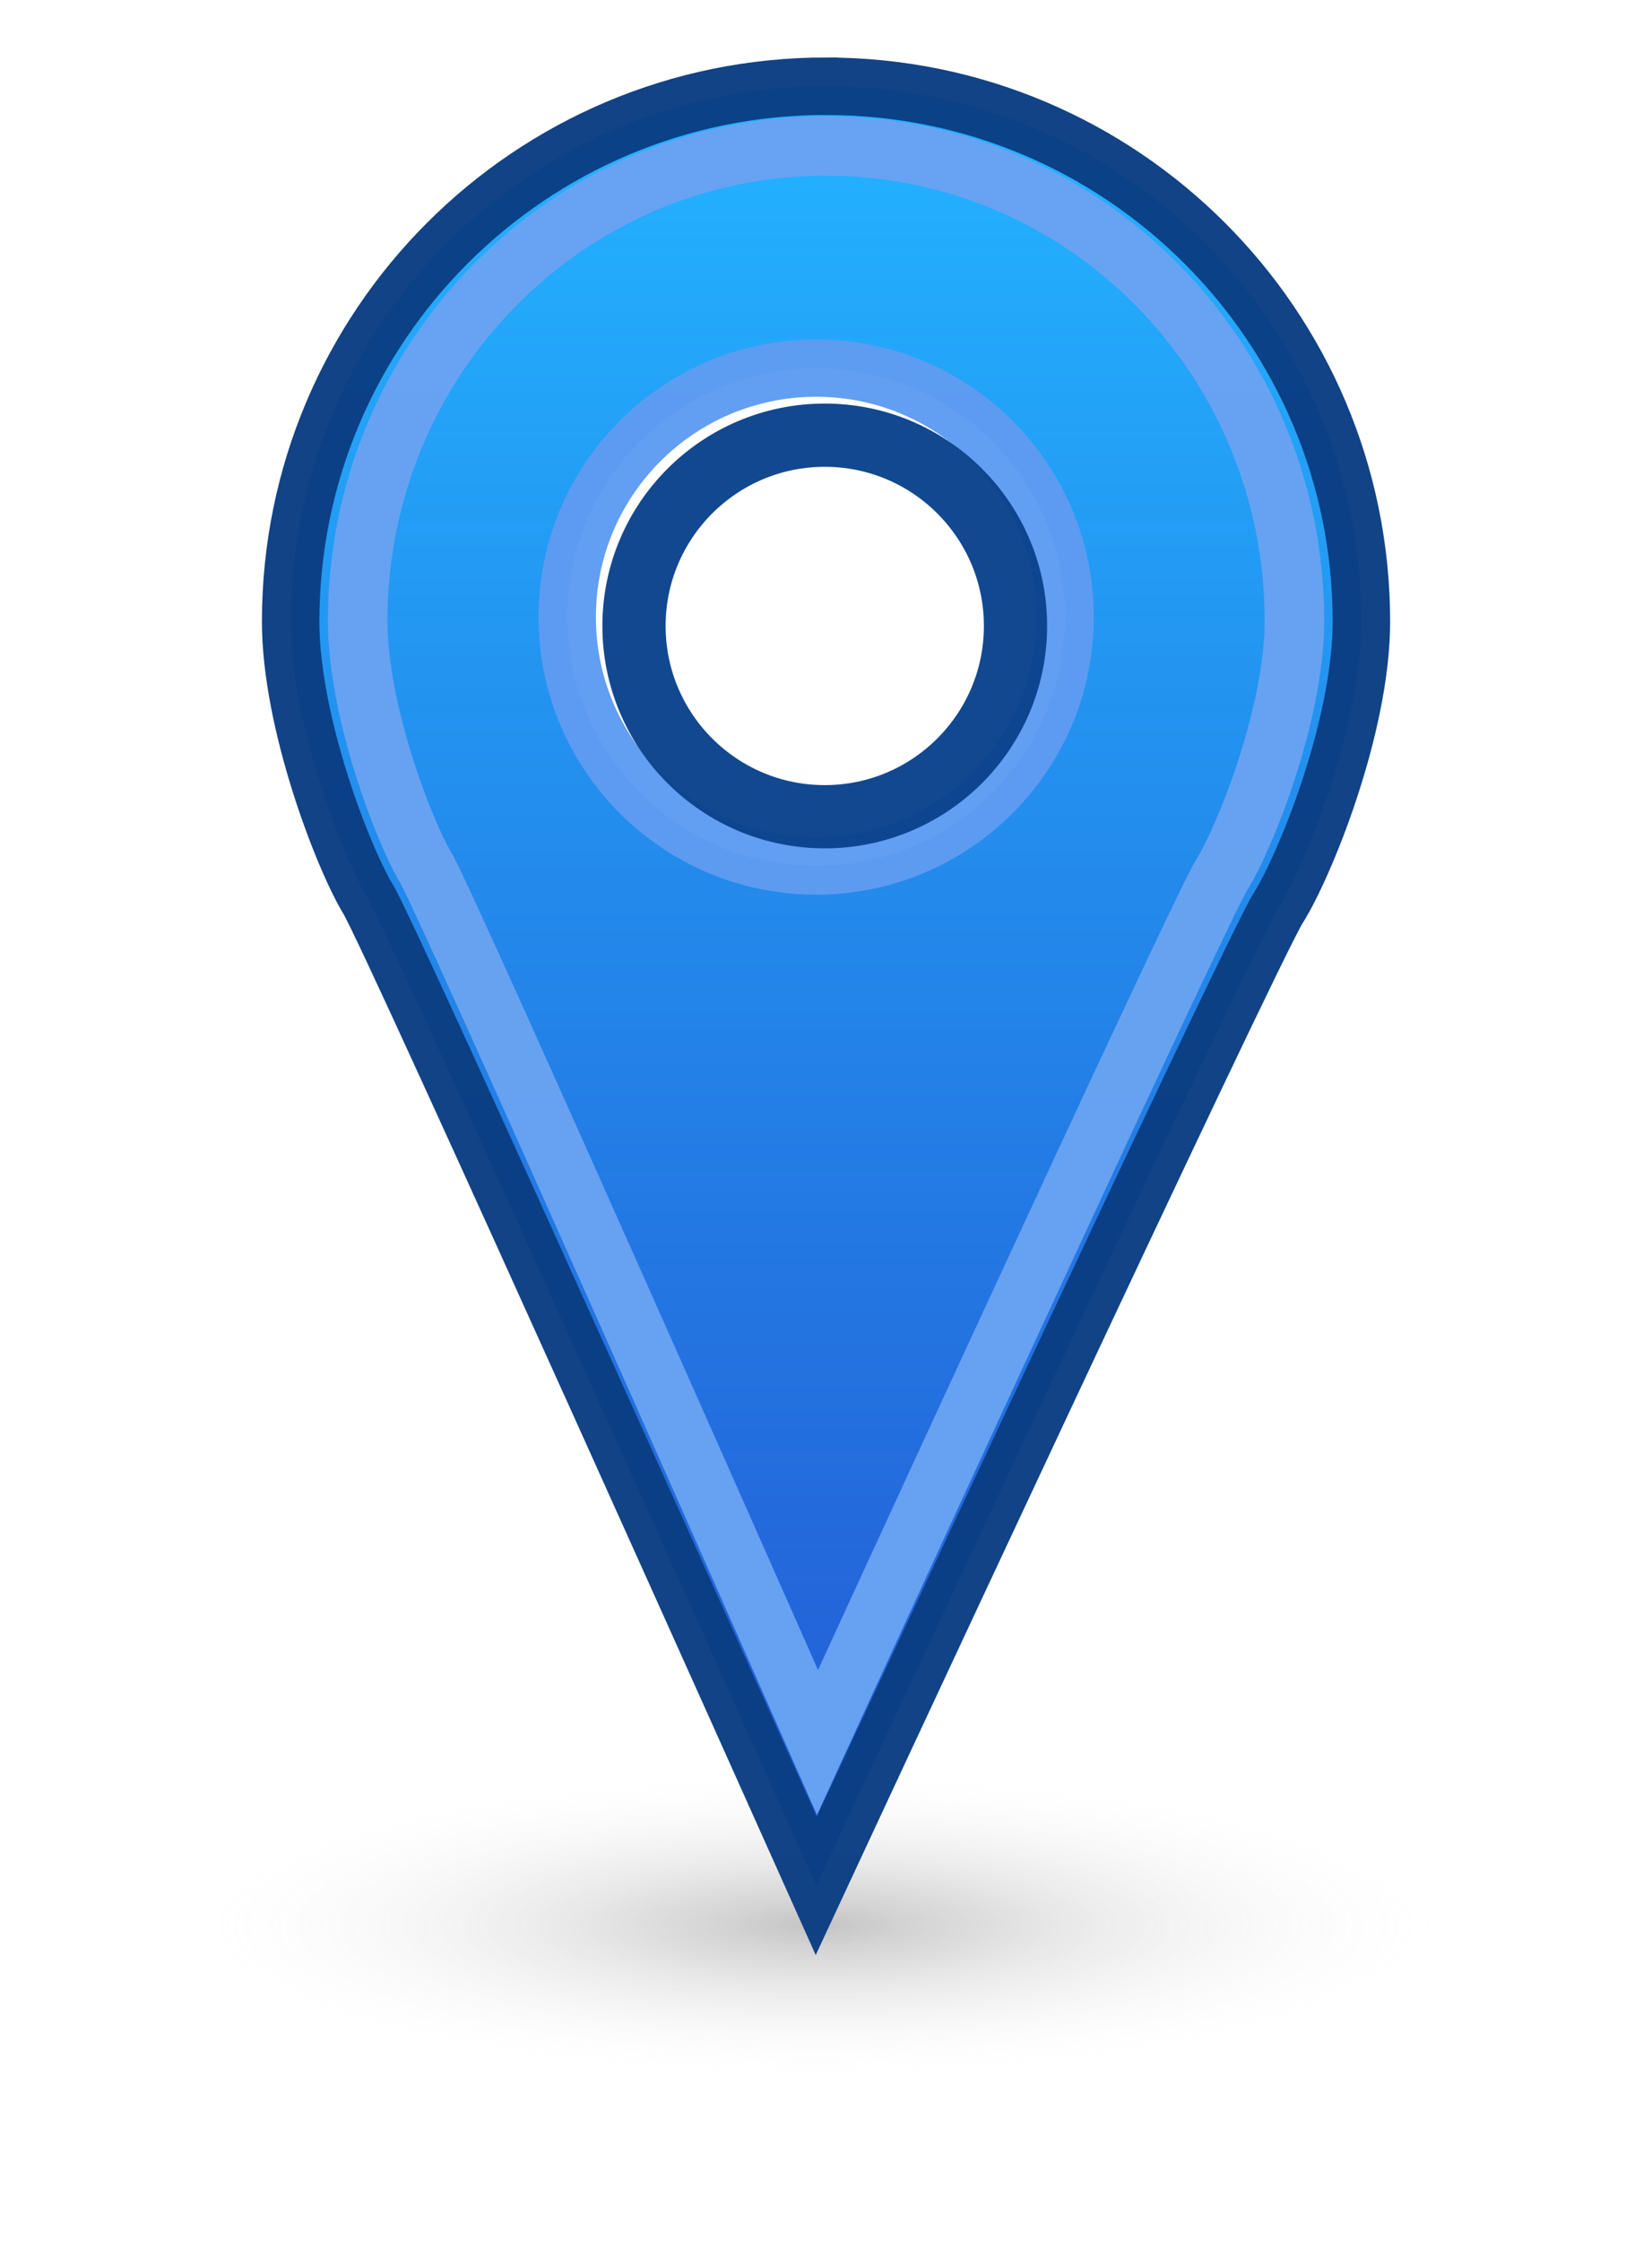 <svg xmlns="http://www.w3.org/2000/svg" xmlns:svg="http://www.w3.org/2000/svg" xmlns:xlink="http://www.w3.org/1999/xlink" id="svg2" width="28.742" height="38.981" version="1.1"><defs id="defs4"><linearGradient id="linearGradient3887"><stop id="stop3889" offset="0" style="stop-color:#ff573f;stop-opacity:1"/><stop id="stop3891" offset="1" style="stop-color:#b71111;stop-opacity:1"/></linearGradient><linearGradient id="linearGradient3857"><stop style="stop-color:#87b5f5;stop-opacity:1" id="stop3859" offset="0"/><stop style="stop-color:#87b5f5;stop-opacity:0" id="stop3861" offset="1"/></linearGradient><linearGradient id="linearGradient3849"><stop style="stop-color:#fff;stop-opacity:1" id="stop3851" offset="0"/><stop style="stop-color:#fff;stop-opacity:0" id="stop3853" offset="1"/></linearGradient><linearGradient id="linearGradient3827"><stop id="stop3829" offset="0" style="stop-color:#50a9ff;stop-opacity:1"/><stop id="stop3831" offset="1" style="stop-color:#0034a9;stop-opacity:.925"/></linearGradient><linearGradient id="linearGradient3821"><stop id="stop3823" offset="0" style="stop-color:#60aaf1;stop-opacity:1"/><stop id="stop3825" offset="1" style="stop-color:#124cd1;stop-opacity:.925"/></linearGradient><linearGradient id="linearGradient3787"><stop style="stop-color:#535353;stop-opacity:1" id="stop3789" offset="0"/><stop style="stop-color:#fff;stop-opacity:0" id="stop3791" offset="1"/></linearGradient><linearGradient id="linearGradient3765"><stop style="stop-color:#23b3ff;stop-opacity:1" id="stop3767" offset="0"/><stop style="stop-color:#124cd1;stop-opacity:.925" id="stop3769" offset="1"/></linearGradient><linearGradient id="linearGradient3771" x1="381.429" x2="381.429" y1="335.096" y2="567.159" gradientTransform="matrix(0.133,0,0,0.133,324.437,388.74)" gradientUnits="userSpaceOnUse" xlink:href="#linearGradient3765"/><radialGradient id="radialGradient3793" cx="374.25" cy="464.112" r="8.25" fx="374.25" fy="464.112" gradientTransform="matrix(1,0,0,0.333,0,309.408)" gradientUnits="userSpaceOnUse" xlink:href="#linearGradient3787"/><filter id="filter3803" width="1.192" height="1.577" x="-.096" y="-.288" color-interpolation-filters="sRGB"><feGaussianBlur id="feGaussianBlur3805" stdDeviation=".661"/></filter><radialGradient id="radialGradient3843" cx="374.25" cy="464.112" r="8.25" fx="374.25" fy="464.112" gradientTransform="matrix(1,0,0,0.333,0,309.408)" gradientUnits="userSpaceOnUse" xlink:href="#linearGradient3787"/><linearGradient id="linearGradient3845" x1="381.429" x2="381.429" y1="335.096" y2="567.159" gradientTransform="matrix(0.133,0,0,0.133,394.437,388.74)" gradientUnits="userSpaceOnUse" xlink:href="#linearGradient3765"/><linearGradient id="linearGradient3855" x1="461.5" x2="462.5" y1="477.362" y2="434.362" gradientUnits="userSpaceOnUse" xlink:href="#linearGradient3849"/><linearGradient id="linearGradient3863" x1="444.959" x2="444.959" y1="433.89" y2="454.773" gradientUnits="userSpaceOnUse" xlink:href="#linearGradient3857"/><linearGradient id="linearGradient3871" x1="382.177" x2="382.177" y1="377.479" y2="414.475" gradientUnits="userSpaceOnUse" xlink:href="#linearGradient3849"/><radialGradient id="radialGradient3883" cx="374.25" cy="464.112" r="8.25" fx="374.25" fy="464.112" gradientTransform="matrix(1,0,0,0.333,0,309.408)" gradientUnits="userSpaceOnUse" xlink:href="#linearGradient3787"/><linearGradient id="linearGradient3885" x1="381.429" x2="381.429" y1="335.096" y2="567.159" gradientTransform="matrix(0.133,0,0,0.133,270.343,388.74)" gradientUnits="userSpaceOnUse" xlink:href="#linearGradient3887"/><radialGradient id="radialGradient3925" cx="374.25" cy="464.112" r="8.25" fx="374.25" fy="464.112" gradientTransform="matrix(1,0,0,0.333,0,309.408)" gradientUnits="userSpaceOnUse" xlink:href="#linearGradient3787"/><linearGradient id="linearGradient3927" x1="381.429" x2="381.429" y1="335.096" y2="567.159" gradientTransform="matrix(0.133,0,0,0.133,324.437,388.74)" gradientUnits="userSpaceOnUse" xlink:href="#linearGradient3765"/><radialGradient id="radialGradient3941" cx="374.25" cy="464.112" r="8.25" fx="374.25" fy="464.112" gradientTransform="matrix(1,0,0,0.333,0,309.408)" gradientUnits="userSpaceOnUse" xlink:href="#linearGradient3787"/><linearGradient id="linearGradient3943" x1="381.429" x2="381.429" y1="335.096" y2="567.159" gradientTransform="matrix(0.133,0,0,0.133,324.437,388.74)" gradientUnits="userSpaceOnUse" xlink:href="#linearGradient3765"/><radialGradient id="radialGradient3945" cx="374.25" cy="464.112" r="8.25" fx="374.25" fy="464.112" gradientTransform="matrix(1,0,0,0.333,0,309.408)" gradientUnits="userSpaceOnUse" xlink:href="#linearGradient3787"/><linearGradient id="linearGradient3947" x1="381.429" x2="381.429" y1="335.096" y2="567.159" gradientTransform="matrix(0.133,0,0,0.133,270.343,388.74)" gradientUnits="userSpaceOnUse" xlink:href="#linearGradient3887"/><radialGradient id="radialGradient3909" cx="374.25" cy="464.112" r="8.25" fx="374.25" fy="464.112" gradientTransform="matrix(1,0,0,0.333,0,309.408)" gradientUnits="userSpaceOnUse" xlink:href="#linearGradient3787-3"/><linearGradient id="linearGradient3787-3"><stop style="stop-color:#535353;stop-opacity:1" id="stop3789-9" offset="0"/><stop style="stop-color:#fff;stop-opacity:0" id="stop3791-3" offset="1"/></linearGradient><filter id="filter3803-2" width="1.192" height="1.577" x="-.096" y="-.288" color-interpolation-filters="sRGB"><feGaussianBlur id="feGaussianBlur3805-5" stdDeviation=".661"/></filter><linearGradient id="linearGradient3911" x1="381.429" x2="381.429" y1="335.096" y2="567.159" gradientTransform="matrix(0.133,0,0,0.133,324.437,388.74)" gradientUnits="userSpaceOnUse" xlink:href="#linearGradient3765-3"/><linearGradient id="linearGradient3765-3"><stop style="stop-color:#23b3ff;stop-opacity:1" id="stop3767-3" offset="0"/><stop style="stop-color:#124cd1;stop-opacity:.925" id="stop3769-4" offset="1"/></linearGradient></defs><g id="layer1" transform="translate(-306.534,-506.691)"><g id="g3042" transform="translate(-76.095,7.3864159e-4)"><g id="g3895" transform="translate(22,75.224)"><path style="opacity:.587;fill:url(#radialGradient3909);fill-opacity:1;stroke:none;filter:url(#filter3803-2)" id="path3785" d="m 382.5,464.112 c 0,1.519 -3.694,2.75 -8.25,2.75 -4.556,0 -8.25,-1.231 -8.25,-2.75 0,-1.519 3.694,-2.75 8.25,-2.75 4.556,0 8.25,1.231 8.25,2.75 z" transform="matrix(1.359,0,0,1,-133.779,1)"/><path style="fill:url(#linearGradient3911);fill-opacity:1;stroke:#0b3e83;stroke-width:1;stroke-miterlimit:4;stroke-opacity:.969;stroke-dasharray:none" id="path2985" d="m 375,432.966 c -5.144,0 -9.314,4.17 -9.314,9.314 0,1.768 0.919,4.123 1.347,4.828 0.428,0.704 7.797,17.165 7.797,17.165 0,0 7.58,-16.29 8.038,-17.011 0.457,-0.721 1.447,-3.148 1.447,-4.981 0,-5.144 -4.17,-9.314 -9.314,-9.314 z"/><path id="path3775" d="m 375,434.004 c -4.5,0 -8.148,3.699 -8.148,8.263 0,1.569 0.804,3.658 1.179,4.283 0.374,0.625 6.821,15.228 6.821,15.228 0,0 6.631,-14.452 7.032,-15.091 0.4,-0.639 1.266,-2.793 1.266,-4.419 0,-4.564 -3.648,-8.263 -8.148,-8.263 z" style="fill:none;stroke:#69a3f2;stroke-width:1.035;stroke-miterlimit:4;stroke-opacity:.969;stroke-dasharray:none"/><path id="path3783" d="m 400,396.112 c 0,10.355 -8.395,18.75 -18.75,18.75 -10.355,0 -18.75,-8.395 -18.75,-18.75 0,-10.355 8.395,-18.75 18.75,-18.75 10.355,0 18.75,8.395 18.75,18.75 z" transform="matrix(0.231,0,0,0.231,286.76,350.699)" style="fill:#fff;fill-opacity:1;stroke:#5e9cf1;stroke-width:4.321;stroke-linecap:butt;stroke-linejoin:miter;stroke-miterlimit:4;stroke-opacity:.969;stroke-dasharray:none;stroke-dashoffset:.7"/><path style="fill:#fff;fill-opacity:1;stroke:#0c438d;stroke-width:6.216;stroke-linecap:butt;stroke-linejoin:miter;stroke-miterlimit:4;stroke-opacity:.969;stroke-dasharray:none;stroke-dashoffset:.7" id="path3779" d="m 400,396.112 c 0,10.355 -8.395,18.75 -18.75,18.75 -10.355,0 -18.75,-8.395 -18.75,-18.75 0,-10.355 8.395,-18.75 18.75,-18.75 10.355,0 18.75,8.395 18.75,18.75 z" transform="matrix(0.177,0,0,0.177,307.497,372.244)"/></g></g></g></svg>